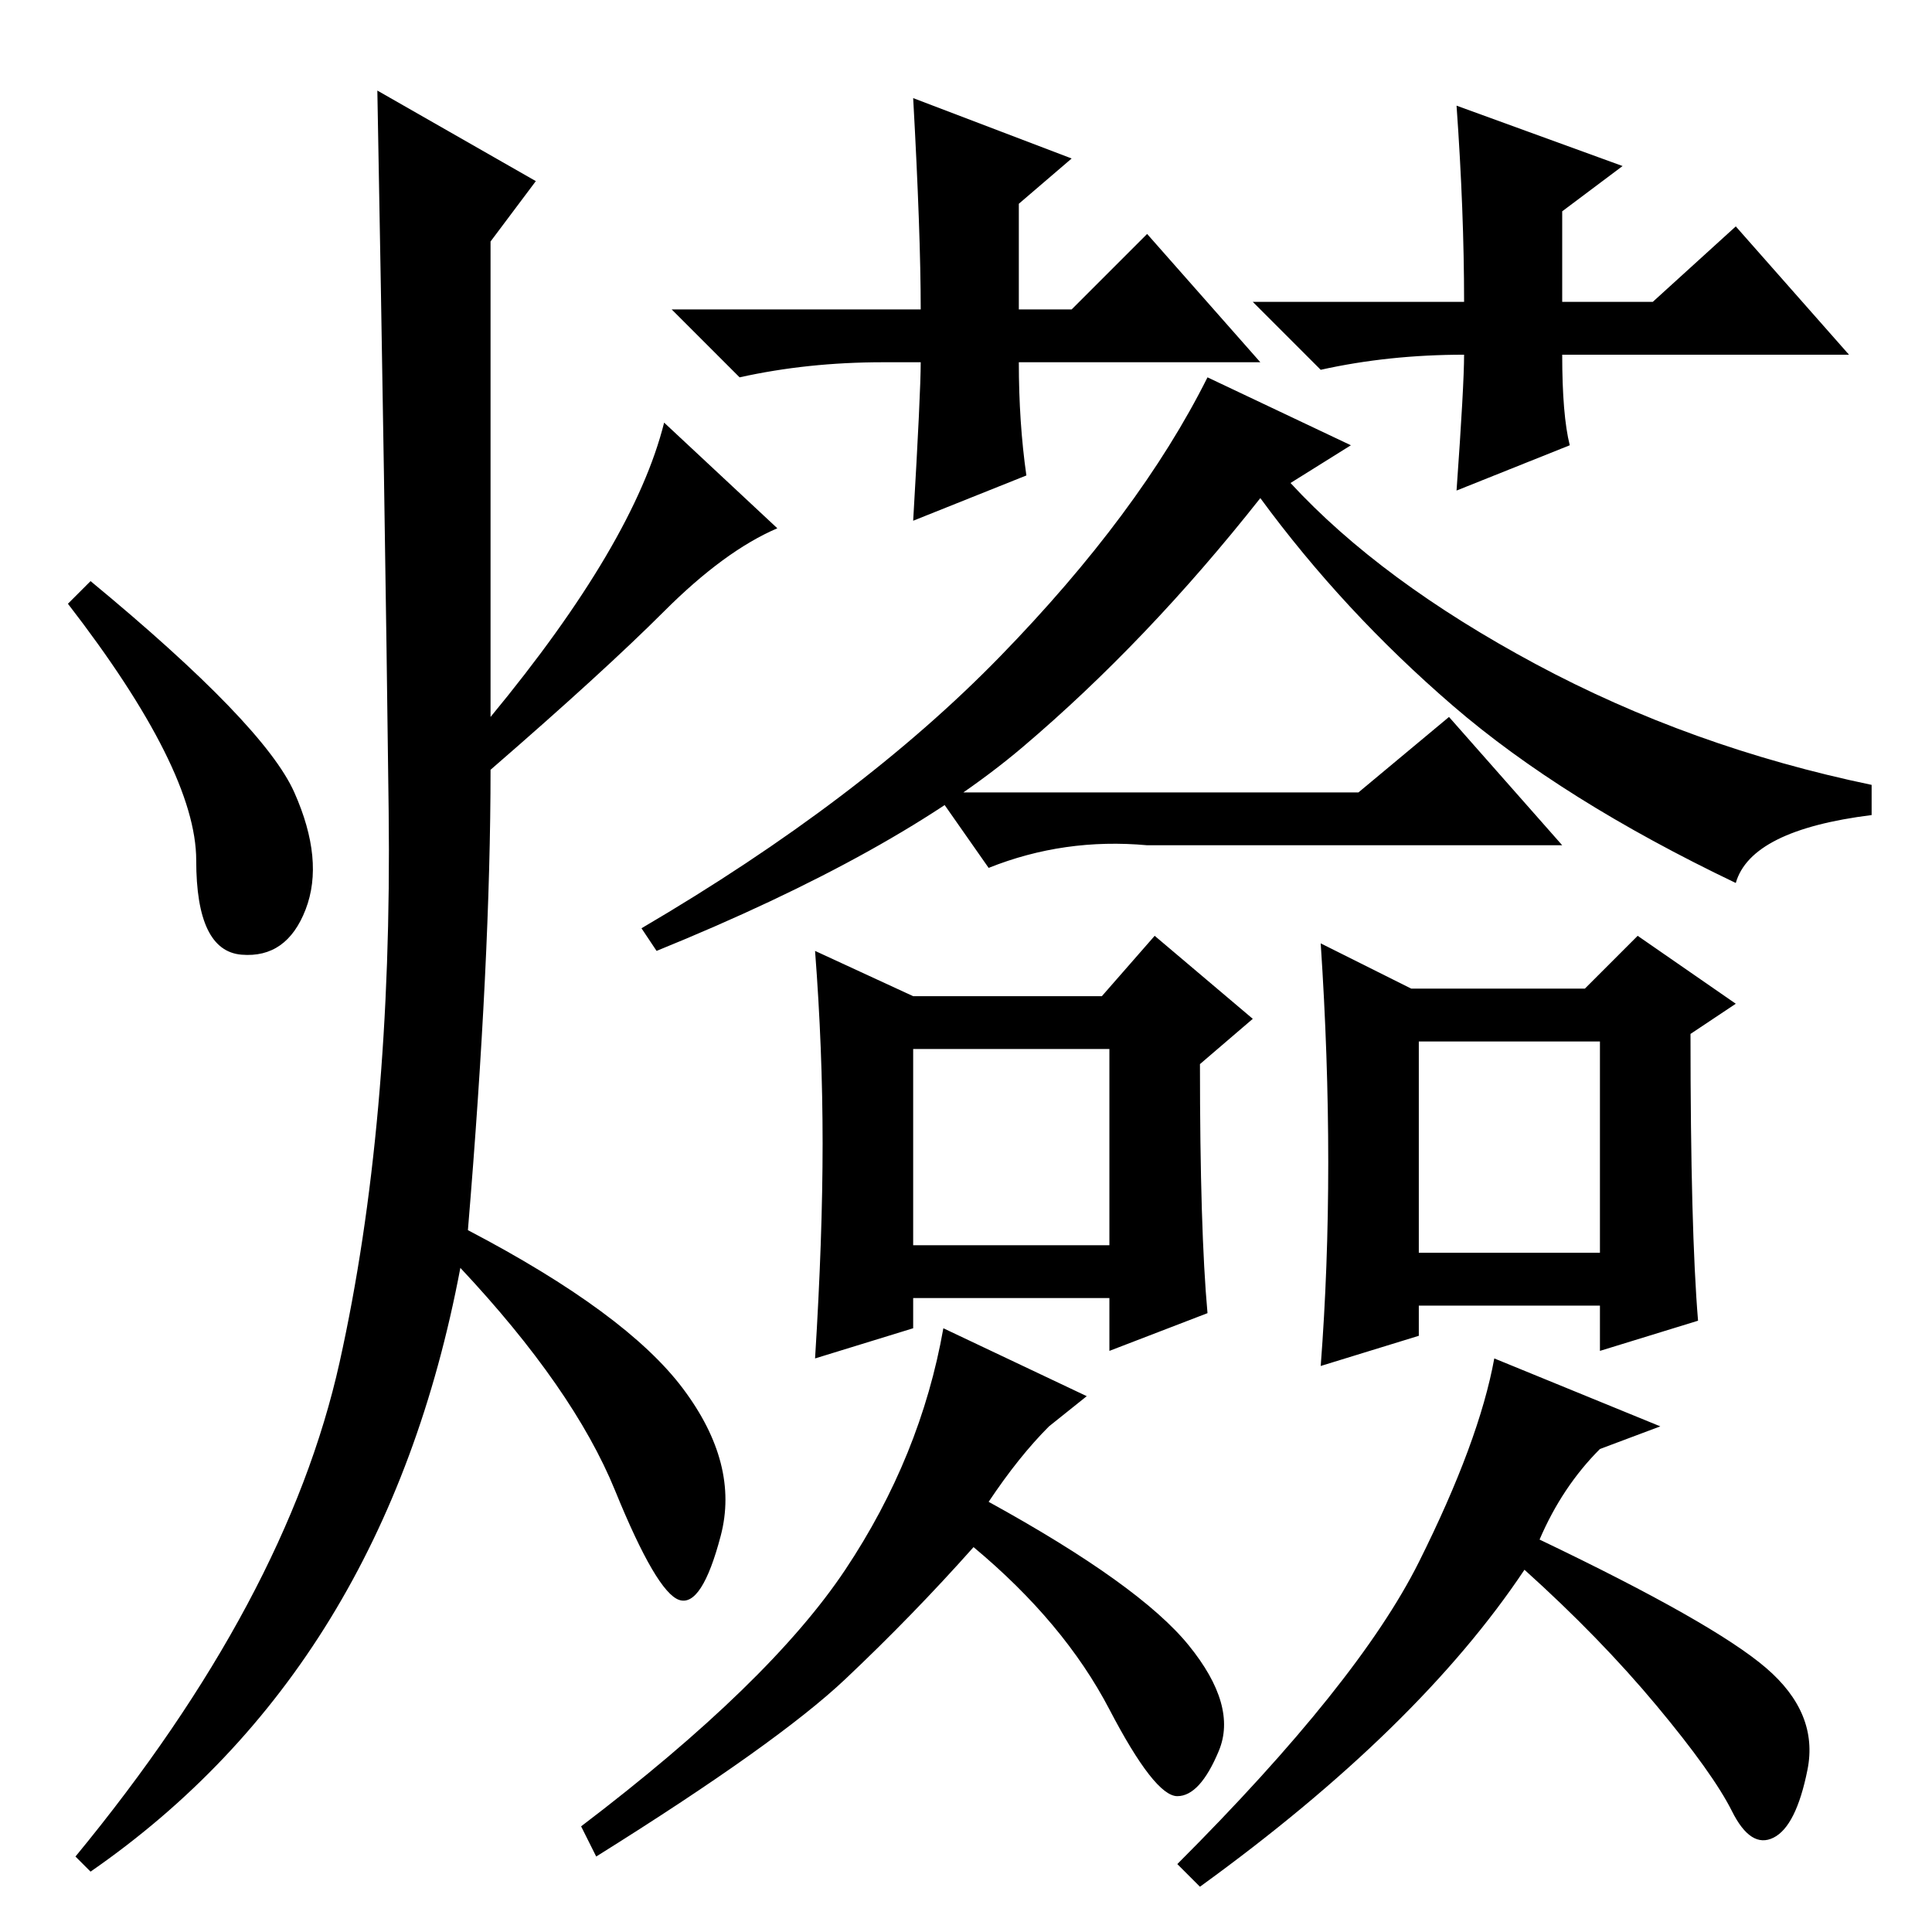 <?xml version="1.0" standalone="no"?>
<!DOCTYPE svg PUBLIC "-//W3C//DTD SVG 1.1//EN" "http://www.w3.org/Graphics/SVG/1.1/DTD/svg11.dtd" >
<svg xmlns="http://www.w3.org/2000/svg" xmlns:xlink="http://www.w3.org/1999/xlink" version="1.1" viewBox="0 -36 256 256">
  <g transform="matrix(1 0 0 -1 0 220)">
   <path fill="currentColor"
d="M71 232l-6 -8v-63q19 23 23 39l15 -14q-7 -3 -15 -11t-23 -21q0 -25 -3 -61q21 -11 28.5 -21t5 -19.5t-5.5 -8.5t-8.5 14.5t-20.5 29.5q-10 -53 -49 -80l-2 2q28 34 35 65.5t6.5 73t-1.5 95.5zM39 151q4 -9 1.5 -15.5t-8.5 -6t-6 12.5t-17 34l3 3q23 -19 27 -28z
M132.5 169q18.5 19 27.5 37l19 -9l-8 -5q12 -13 32.5 -24t44.5 -16v-4q-16 -2 -18 -9q-23 11 -37.5 23.5t-25.5 27.5q-15 -19 -31.5 -33t-48.5 -27l-2 3q29 17 47.5 36zM180 151l12 10l15 -17h-55q-11 1 -21 -3l-7 10h56zM160 82l-13 -5v7h-26v-4l-13 -4q1 16 1 28.5
t-1 25.5l13 -6h25l7 8l13 -11l-7 -6q0 -22 1 -33zM147 117h-26v-26h26v26zM131 57q20 -11 26.5 -19t4 -14t-5.5 -6t-9 11.5t-18 21.5q-8 -9 -17 -17.5t-33 -23.5l-2 4q25 19 35 34t13 32l19 -9l-5 -4q-4 -4 -8 -10zM204 52q23 -11 30 -17t5.5 -13.5t-4.5 -9t-5.5 3.5t-10 14
t-17.5 18q-14 -21 -43 -42l-3 3q24 24 32 40t10 27l22 -9l-8 -3q-5 -5 -8 -12zM176 102q0 14 -1 29l12 -6h23l7 7l13 -9l-6 -4q0 -26 1 -38l-13 -4v6h-24v-4l-13 -4q1 13 1 27zM212 118h-24v-28h24v28zM167 208h-32q0 -8 1 -15l-15 -6q1 17 1 21h-5q-10 0 -19 -2l-9 9h33
q0 10 -1 28l21 -8l-7 -6v-14h7l10 10zM245 209h-38q0 -8 1 -12l-15 -6q1 14 1 18q-10 0 -19 -2l-9 9h28q0 12 -1 26l22 -8l-8 -6v-12h12l11 10z" />
  </g>

</svg>
